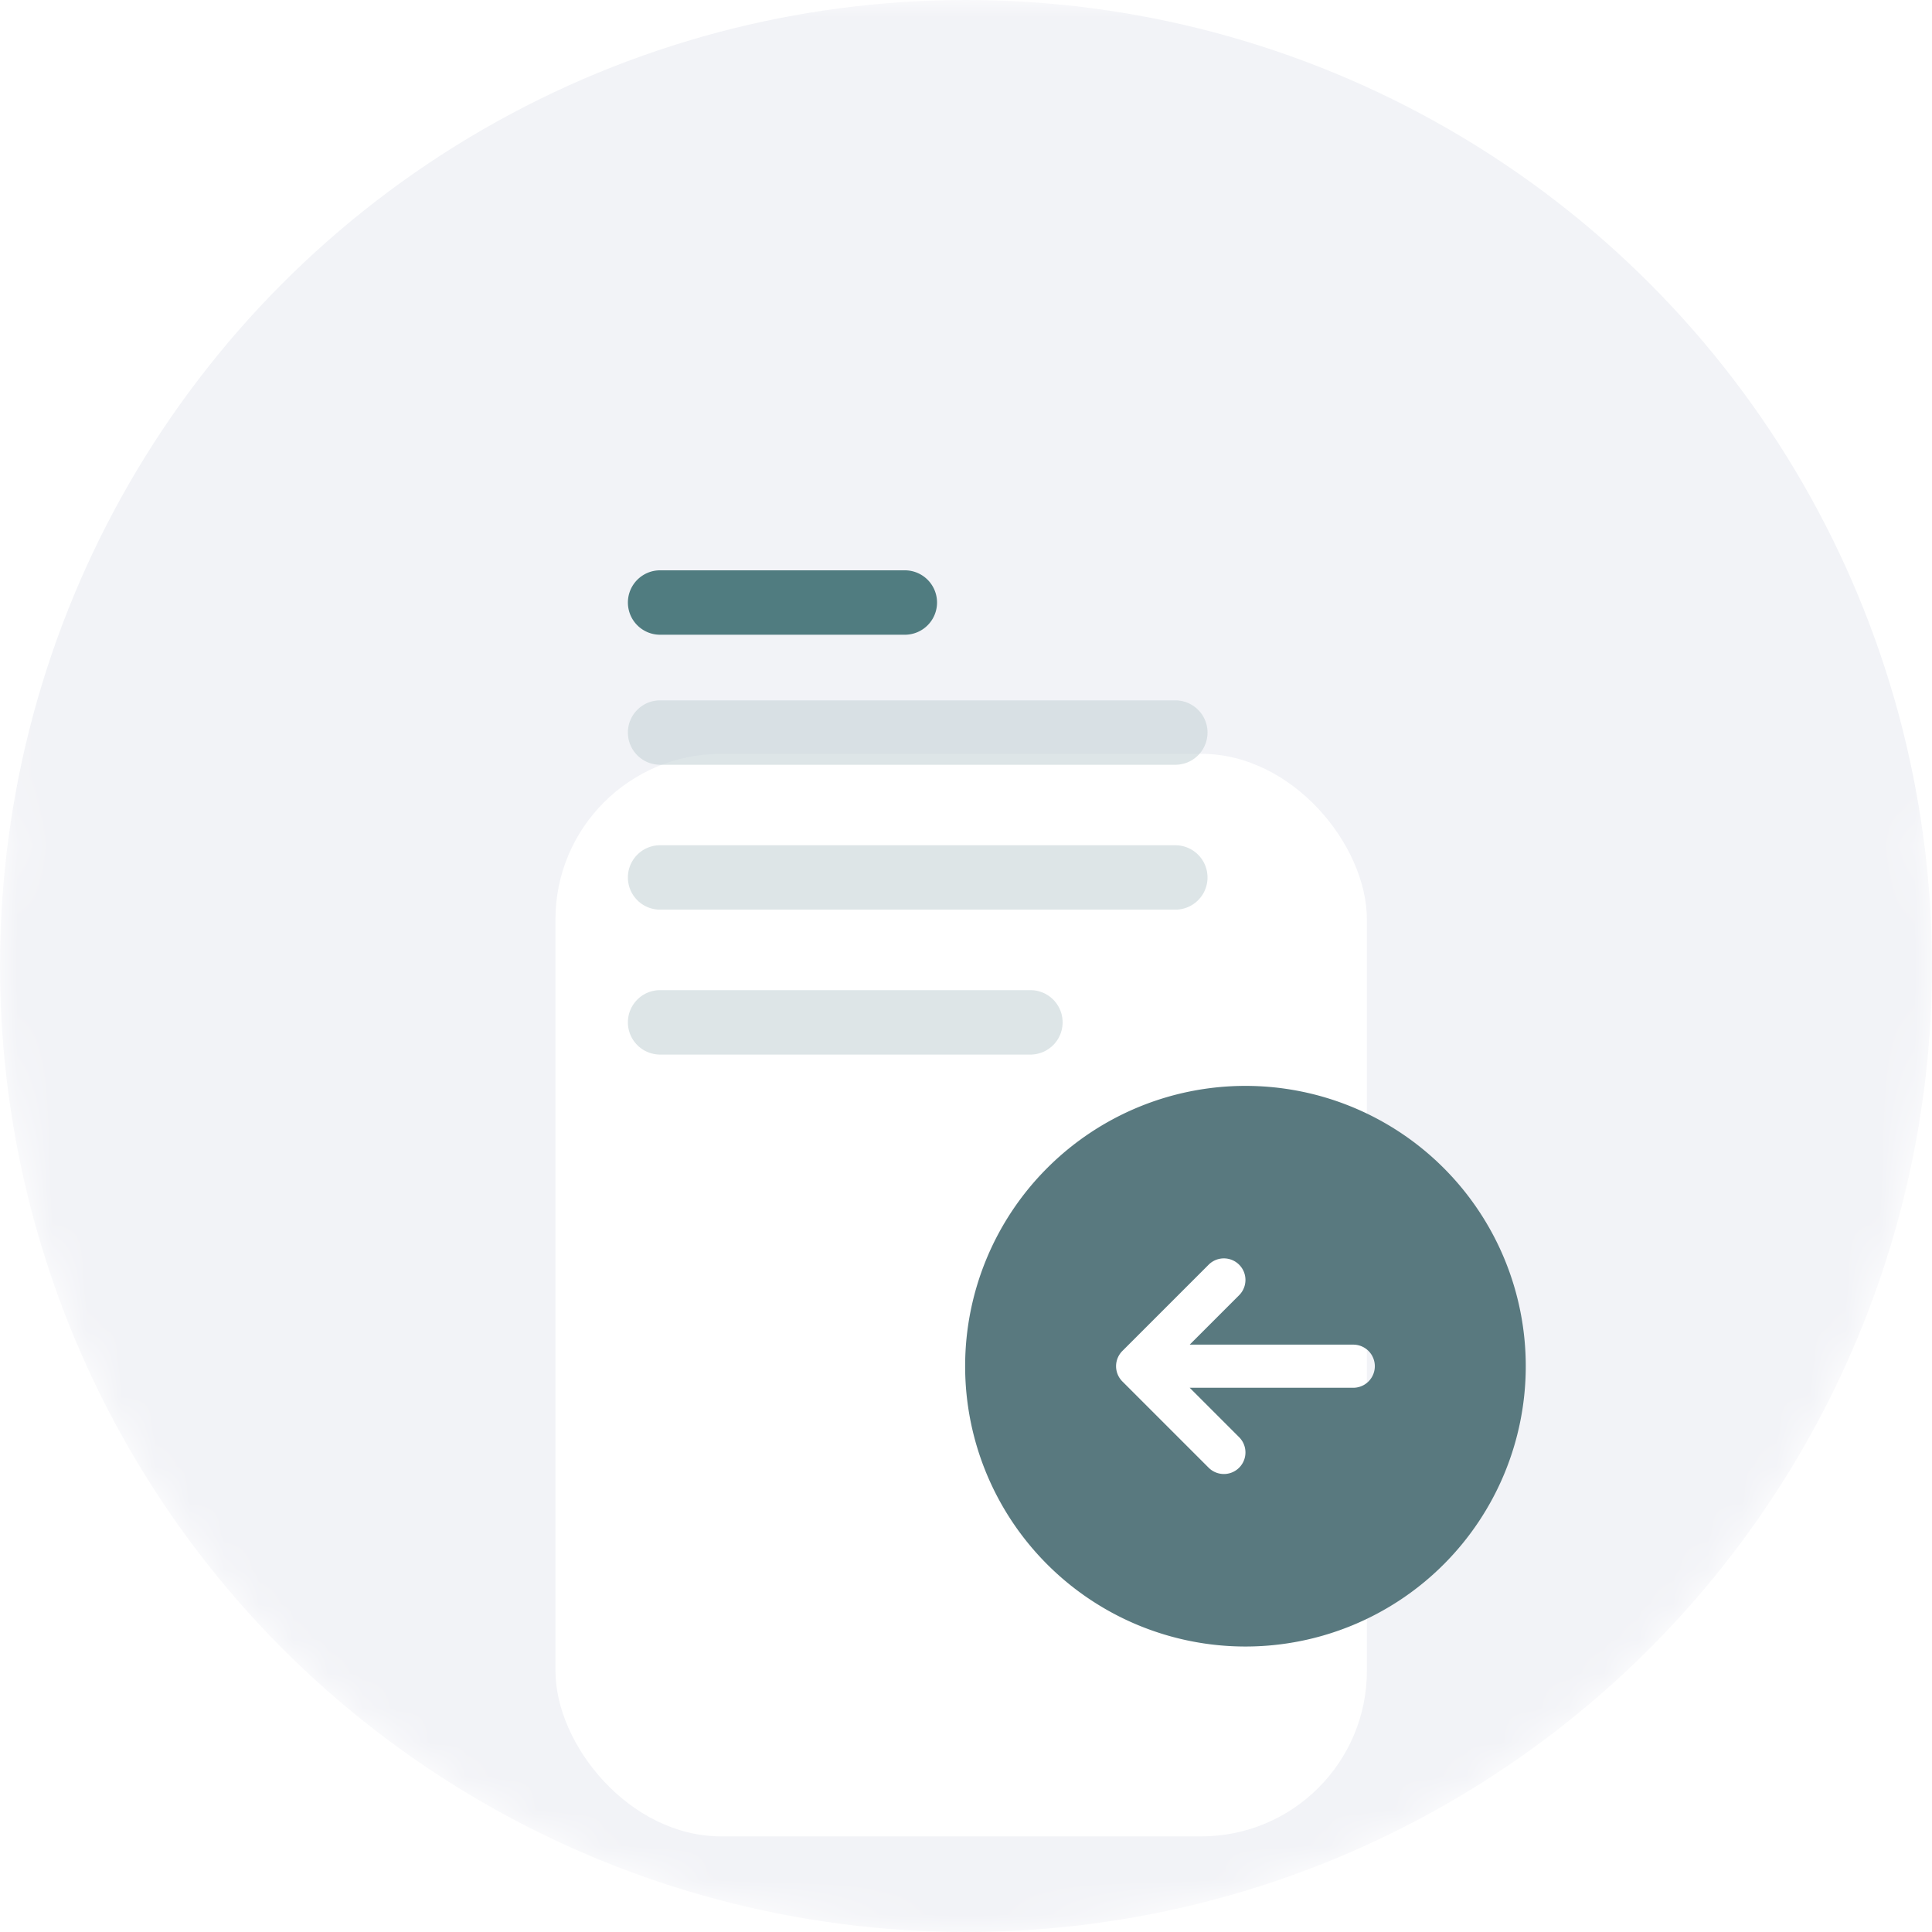 <svg xmlns="http://www.w3.org/2000/svg" width="56" height="56" fill="none">
    <mask id="a" width="57" height="56" x="0" y="0" maskUnits="userSpaceOnUse"
        style="mask-type:alpha">
        <path fill="#D9D9D9" fill-rule="evenodd"
            d="M28 56c15.464 0 28-12.536 28-28 0-1.427-.107-2.83-.313-4.2h.314V0H.058v23.8h.255A28.222 28.222 0 0 0 0 28c0 15.464 12.536 28 28 28Z"
            clip-rule="evenodd" />
    </mask>
    <g mask="url(#a)">
        <circle cx="28" cy="28" r="28" fill="#F2F3F7" />
        <g filter="url(#b)">
            <rect width="23.52" height="31.378" x="16.1" y="12.25" fill="#fff" rx="4.8" />
        </g>
        <path fill="#285E63"
            d="M18.2 17.465c0-.516.418-.934.933-.934h7.094a.933.933 0 1 1 0 1.867h-7.094a.933.933 0 0 1-.933-.933Z"
            opacity=".8" />
        <path fill="#C7D3D7"
            d="M18.2 21.233c0-.515.418-.933.933-.933h14.934a.933.933 0 1 1 0 1.867H19.133a.933.933 0 0 1-.933-.934ZM18.2 25.433c0-.515.418-.933.933-.933h14.934a.933.933 0 1 1 0 1.867H19.133a.933.933 0 0 1-.933-.934ZM18.2 29.633c0-.515.418-.933.933-.933h10.734a.933.933 0 1 1 0 1.867H19.133a.933.933 0 0 1-.933-.934Z"
            opacity=".6" />
    </g>
    <path fill="#59797F" fill-rule="evenodd"
        d="M36.1 31.475a8.125 8.125 0 1 0 0 16.25 8.125 8.125 0 0 0 0-16.25Zm-3.567 7.683a.625.625 0 0 0 0 .884l2.5 2.5a.625.625 0 0 0 .884-.884l-1.433-1.433h4.741a.625.625 0 1 0 0-1.25h-4.741l1.433-1.433a.625.625 0 1 0-.884-.884l-2.5 2.5Z"
        clip-rule="evenodd" />
    <defs>
        <filter id="b" width="61.92" height="69.778" x="-3.1" y="2.65"
            color-interpolation-filters="sRGB" filterUnits="userSpaceOnUse">
            <feFlood flood-opacity="0" result="BackgroundImageFix" />
            <feColorMatrix in="SourceAlpha" result="hardAlpha"
                values="0 0 0 0 0 0 0 0 0 0 0 0 0 0 0 0 0 0 127 0" />
            <feOffset dy="9.6" />
            <feGaussianBlur stdDeviation="9.6" />
            <feComposite in2="hardAlpha" operator="out" />
            <feColorMatrix
                values="0 0 0 0 0.037 0 0 0 0 0.087 0 0 0 0 0.092 0 0 0 0.18 0" />
            <feBlend in2="BackgroundImageFix" result="effect1_dropShadow_4128_100868" />
            <feBlend in="SourceGraphic" in2="effect1_dropShadow_4128_100868" result="shape" />
        </filter>
    </defs>
</svg>